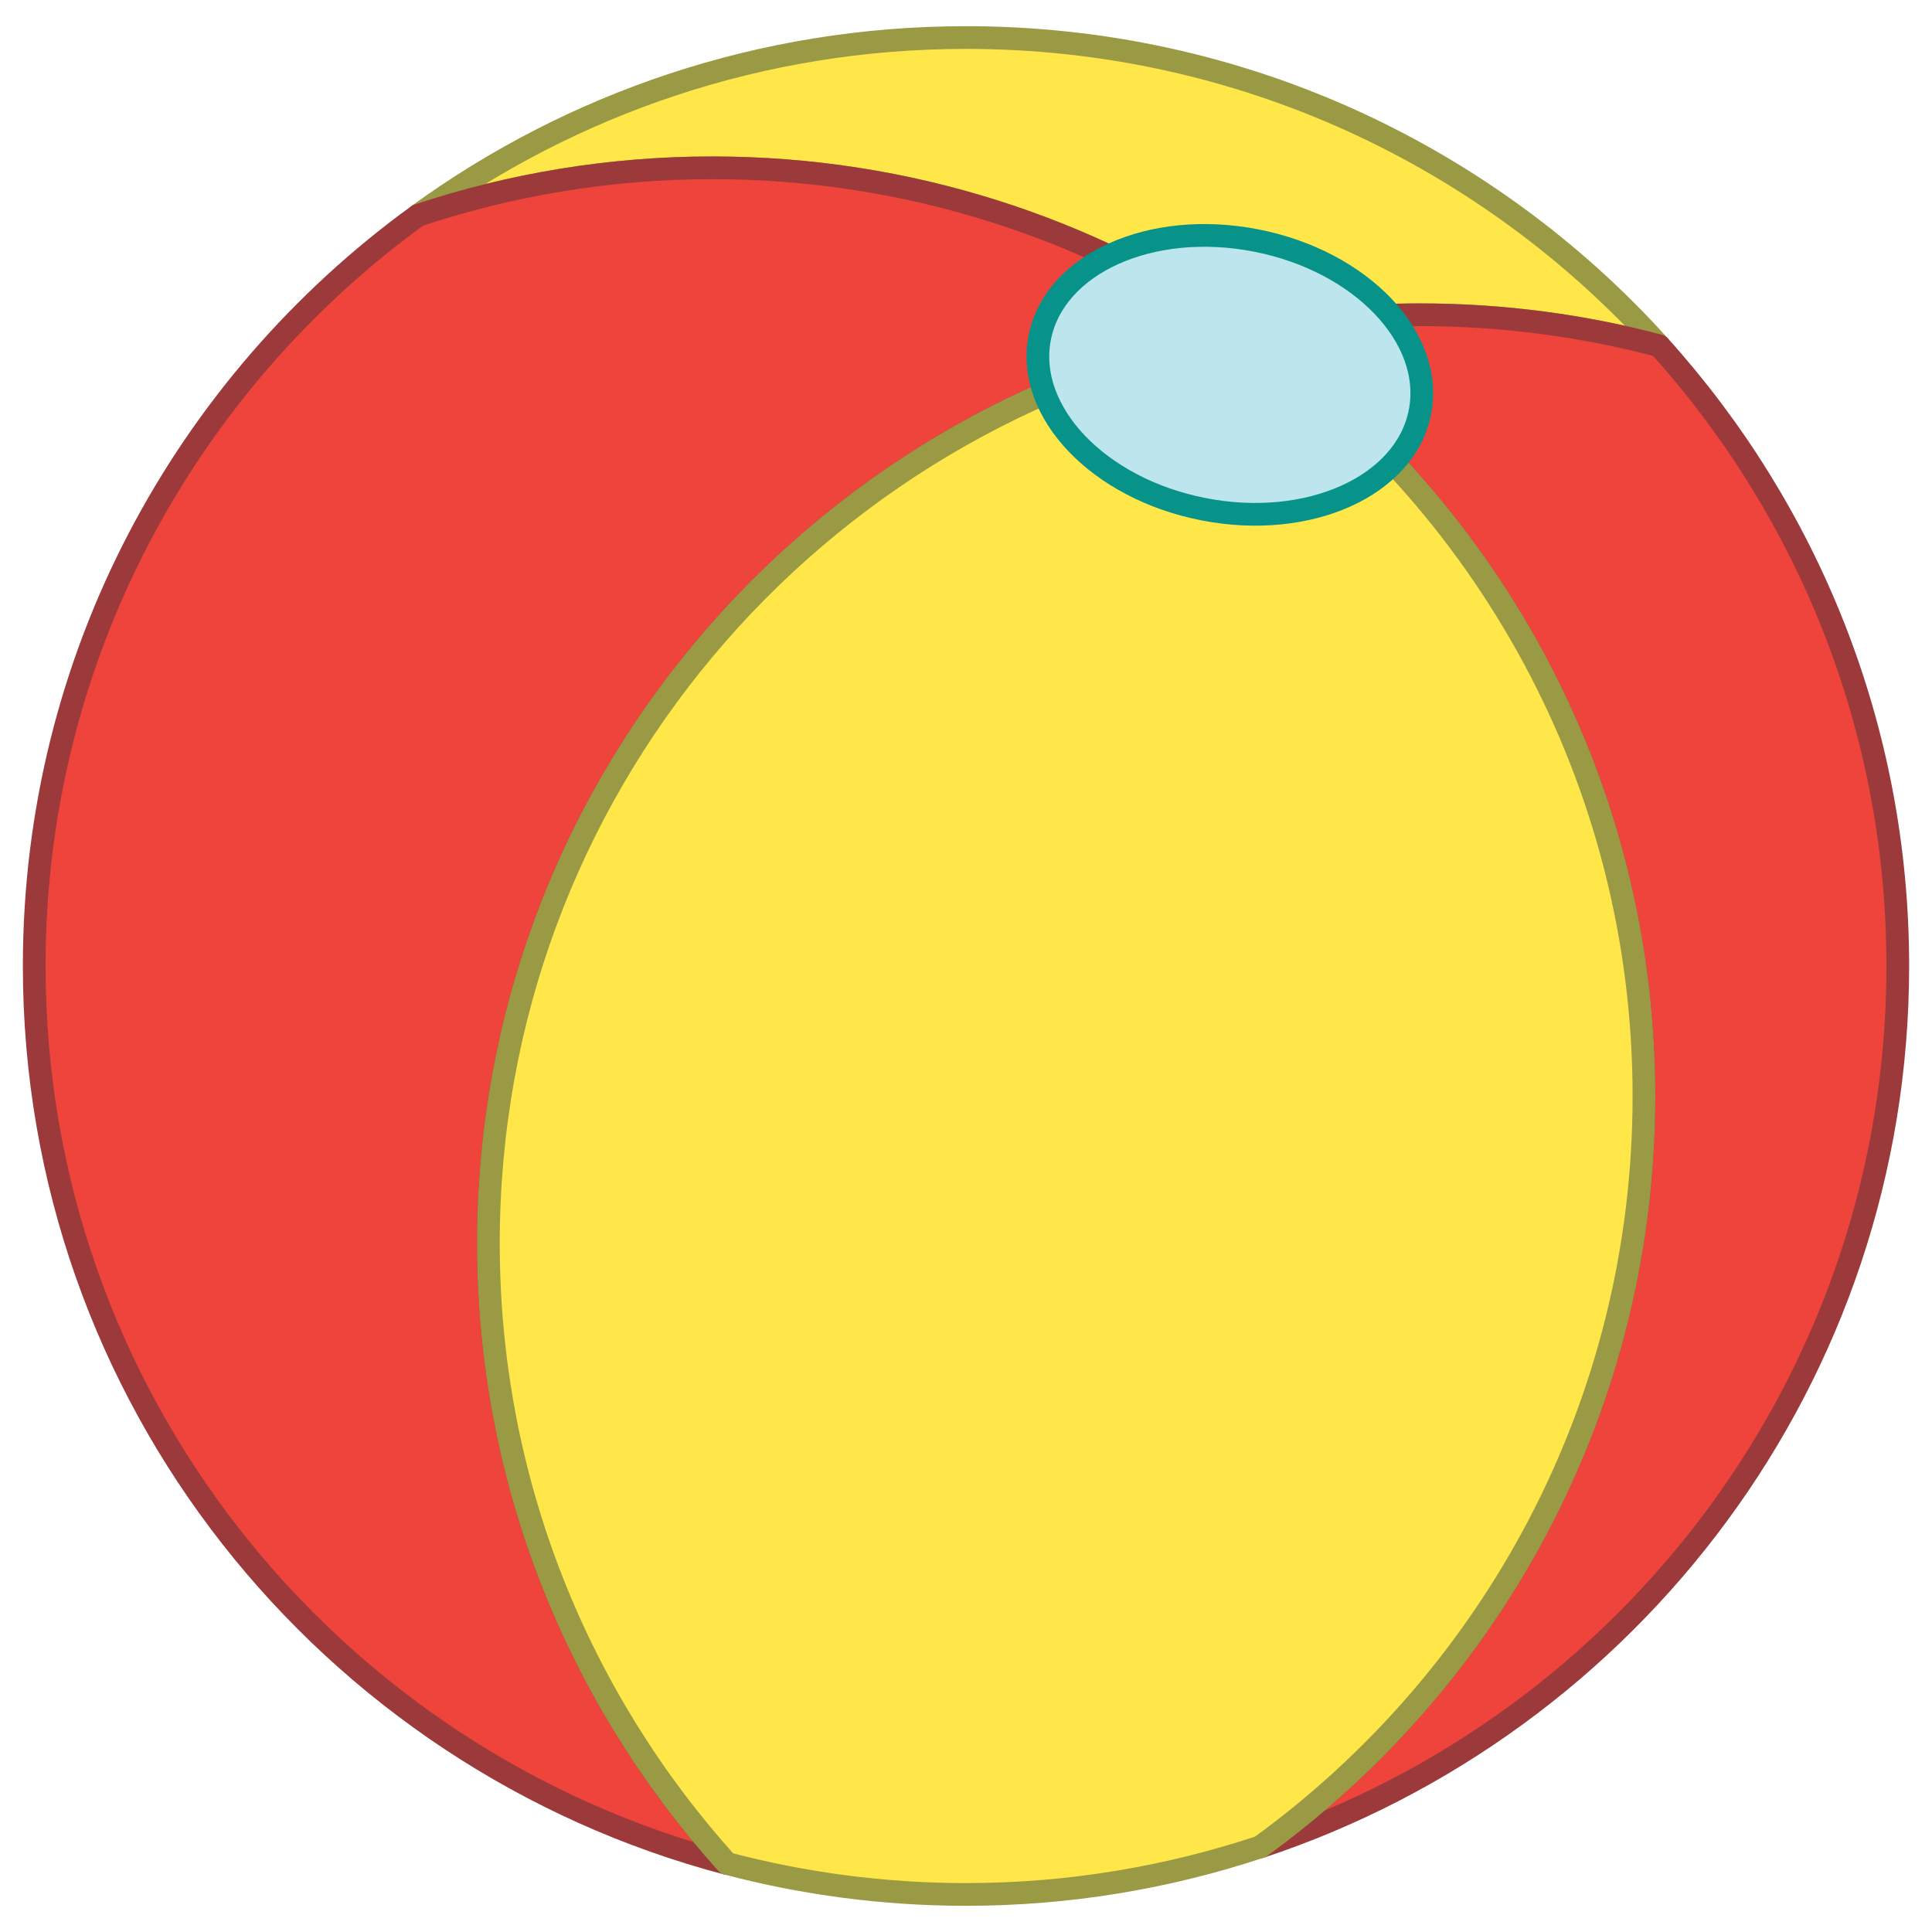 <svg version="1.1" id="svg_0" valid="0" xmlns="http://www.w3.org/2000/svg" xmlns:xlink="http://www.w3.org/1999/xlink" x="0px" y="0px" width="85.04px" height="85.04px" viewBox="0 0 85.04 85.04" enable-background="new 0 0 85.04 85.04" xml:space="preserve">
	<path name="model_yellow" fill="#FFE749" stroke="#9A9A45" stroke-linecap="round" stroke-linejoin="round" d="M54.632,14.615
	c2.552-0.494,5.184-0.761,7.88-0.761c3.638,0,7.16,0.477,10.521,1.363C65.524,6.892,54.638,1.652,42.521,1.652
	c-9.021,0-17.355,2.908-24.126,7.827c4.071-1.352,8.425-2.094,12.953-2.094C39.997,7.386,48.015,10.061,54.632,14.615" class="colorModel" fixedColor="" />
	
	<path name="model_red" fill="#EF443B" stroke="#9C3A3B" stroke-linecap="round" stroke-linejoin="round" d="M54.632,14.615
	c10.707,7.374,17.729,19.688,17.729,33.637c0,13.584-6.657,25.611-16.888,33.042c16.301-5.403,28.061-20.717,28.061-38.774
	c0-10.496-3.974-20.064-10.501-27.302c-3.361-0.887-6.884-1.363-10.521-1.363C59.815,13.854,57.184,14.121,54.632,14.615" class="colorModel" fixedColor="" />
	
	<path name="model_red" fill="#EF443B" stroke="#9C3A3B" stroke-linecap="round" stroke-linejoin="round" d="M1.506,42.52
	c0,18.948,12.941,34.876,30.493,39.504c-6.528-7.237-10.502-16.804-10.502-27.3c0-19.886,14.258-36.445,33.135-40.108
	c-6.617-4.555-14.635-7.229-23.284-7.229c-4.528,0-8.88,0.742-12.953,2.094C8.161,16.91,1.506,28.936,1.506,42.52" class="colorModel" fixedColor="" />
	
	<path name="model_yellow" fill="#FFE749" stroke="#9A9A45" stroke-linecap="round" stroke-linejoin="round" d="M72.361,48.252
	c0-13.949-7.021-26.263-17.729-33.637c-18.878,3.663-33.135,20.223-33.135,40.107c0,10.497,3.974,20.063,10.501,27.301
	c3.359,0.887,6.884,1.364,10.522,1.364c4.528,0,8.878-0.742,12.953-2.094C65.706,73.863,72.361,61.836,72.361,48.252" class="colorModel" fixedColor="" />
	
	<path name="model_sky" fill="#BCE5EE" stroke="#079389" stroke-linecap="round" stroke-linejoin="round" d="M62.502,18.133
	c-0.636,3.268-4.902,5.185-9.523,4.282c-4.621-0.9-7.852-4.282-7.214-7.549c0.637-3.267,4.9-5.184,9.522-4.281
	C59.91,11.487,63.139,14.866,62.502,18.133" class="colorModel" fixedColor="" />
</svg>
